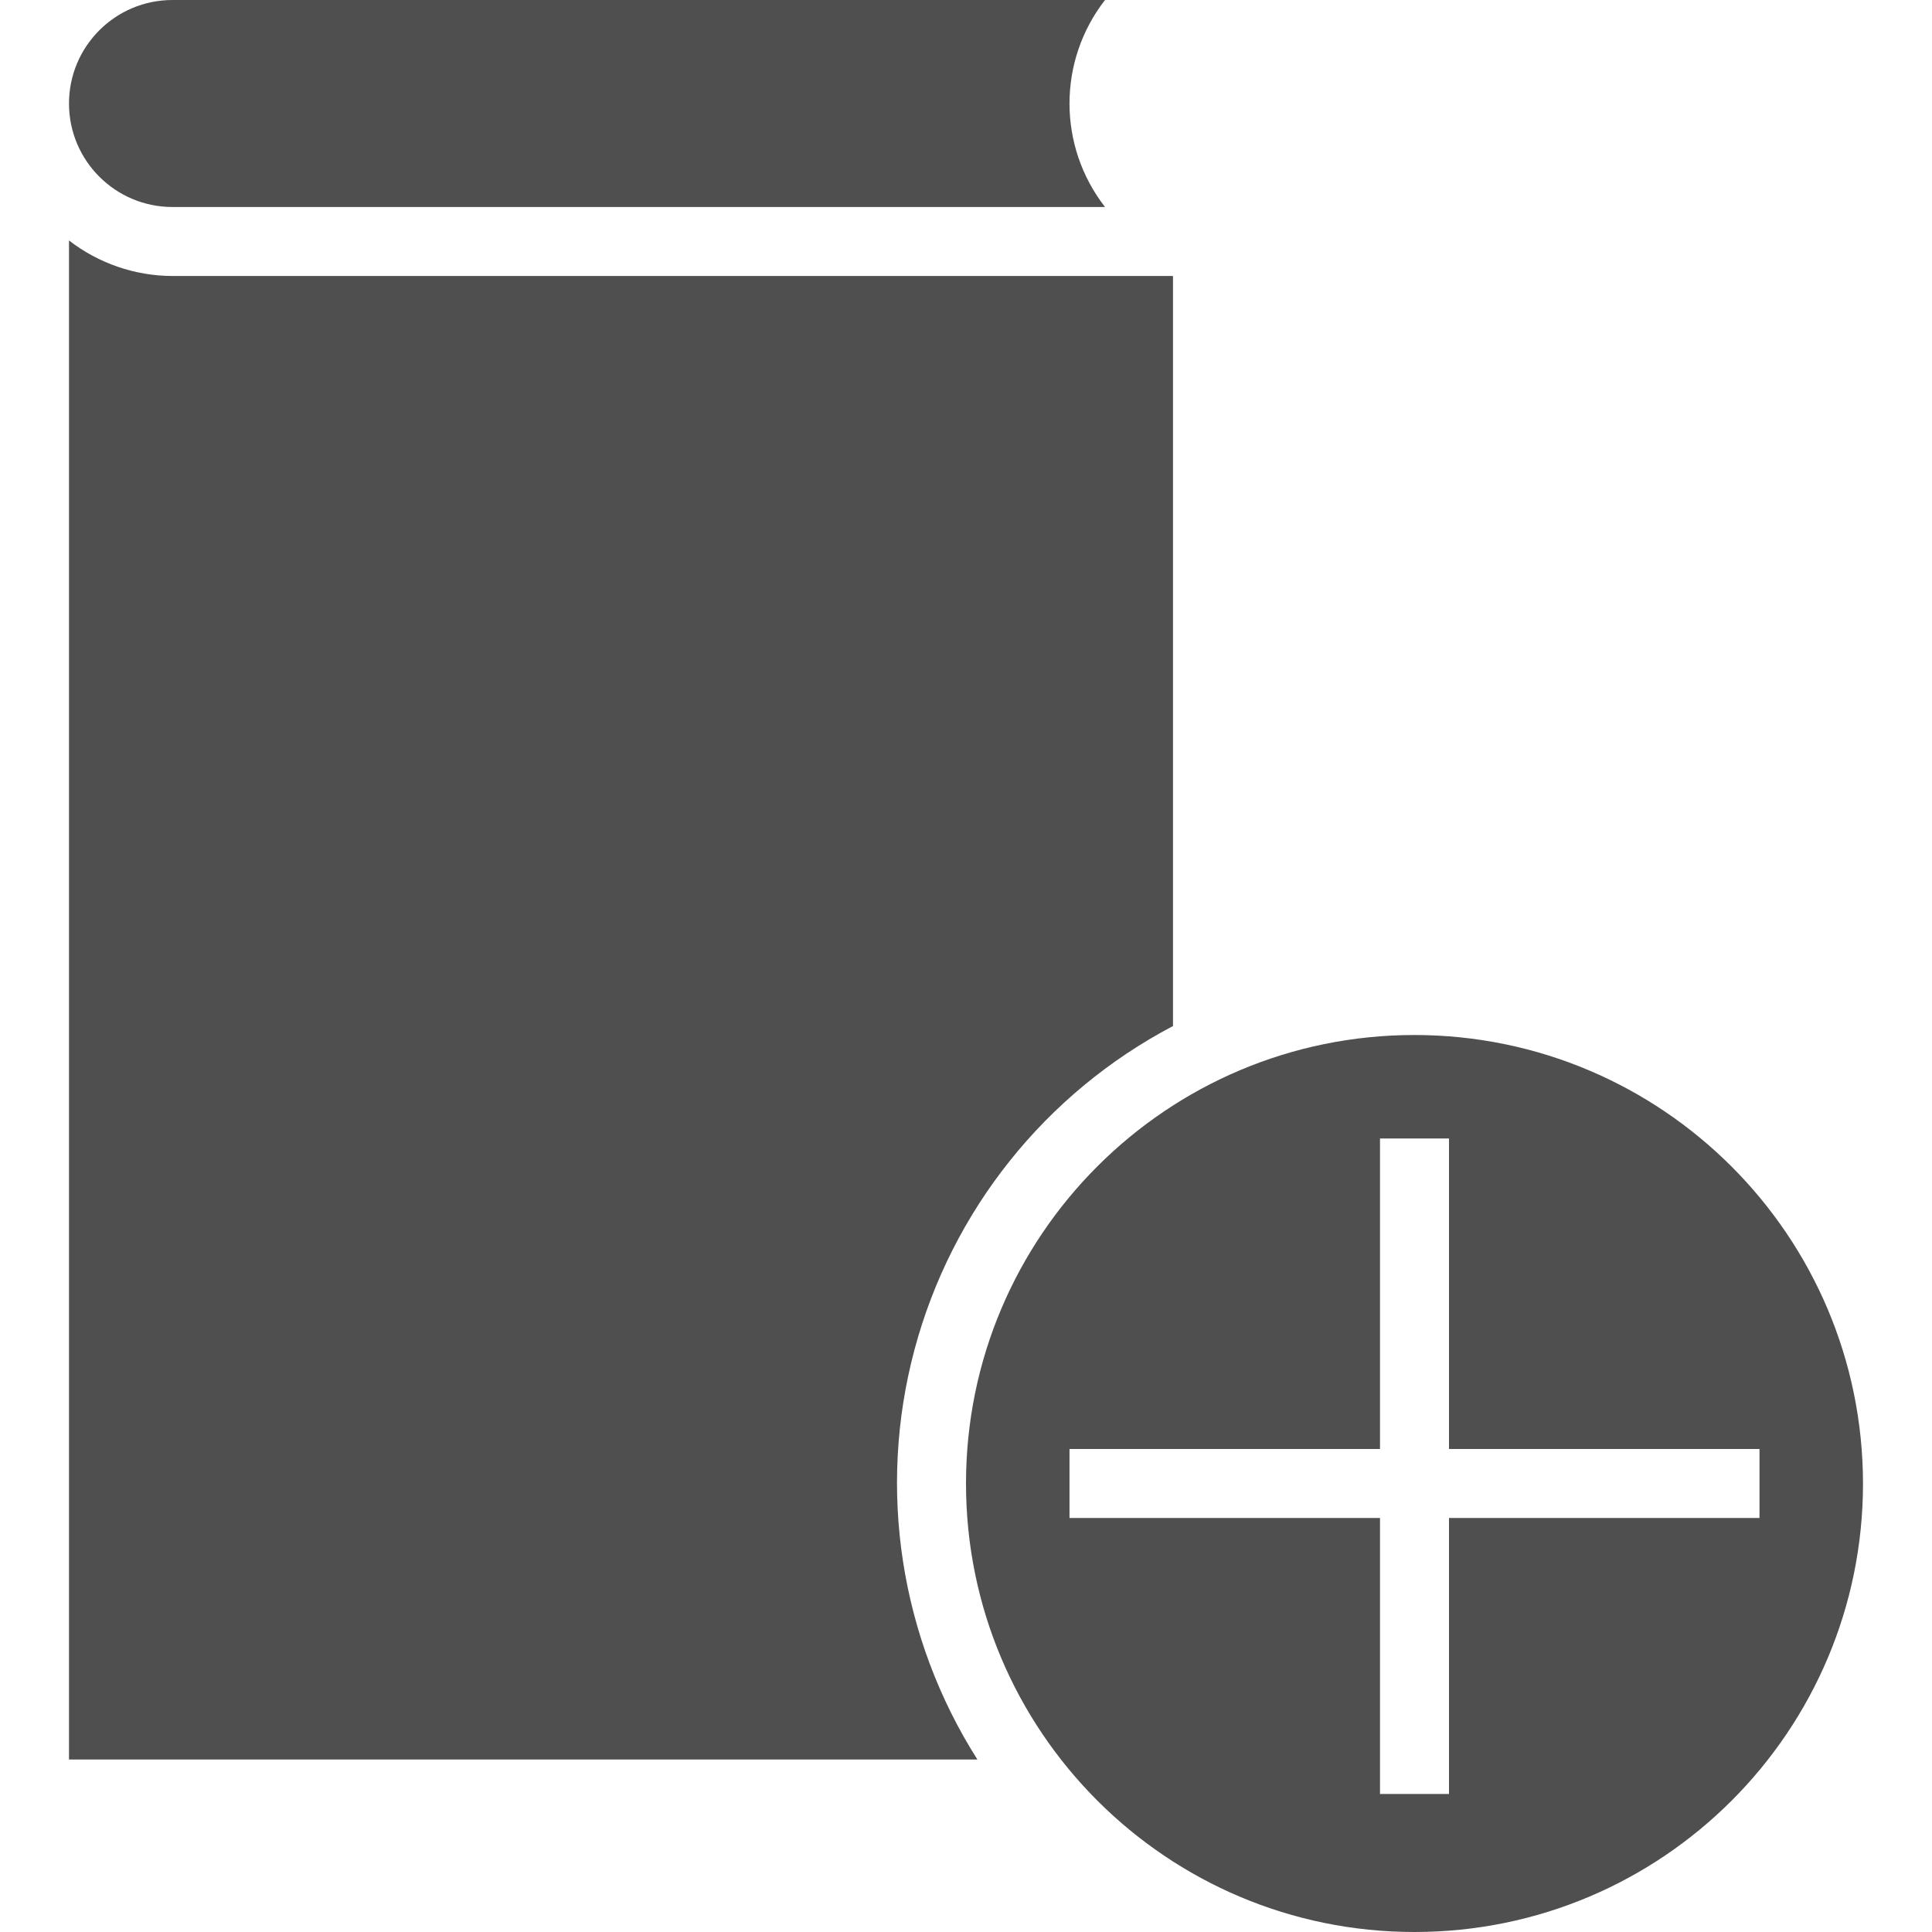<?xml version="1.0"?>
<svg xmlns="http://www.w3.org/2000/svg" height="512px" viewBox="-16 0 448 448" width="512px"><path d="m312 240c-57.438 0-104 46.562-104 104s46.562 104 104 104 104-46.562 104-104c-.055-57.414-46.586-103.945-104-104zm8 112v64h-16v-64h-72v-16h72v-72h16v72h72v16zm0 0" fill="#4f4f4f"/><path d="m256 237.922v-173.922h-232c-8.691-.023-17.129-2.922-24-8.238v352.238h210.641c-17.922-28.23-23.215-62.672-14.598-94.98 8.617-32.312 30.359-59.543 59.957-75.098zm0 0" fill="#4f4f4f"/><path d="m24 48h216.238c-10.984-14.113-10.984-33.887 0-48h-216.238c-13.254 0-24 10.746-24 24s10.746 24 24 24zm0 0" fill="#4f4f4f"/></svg>
